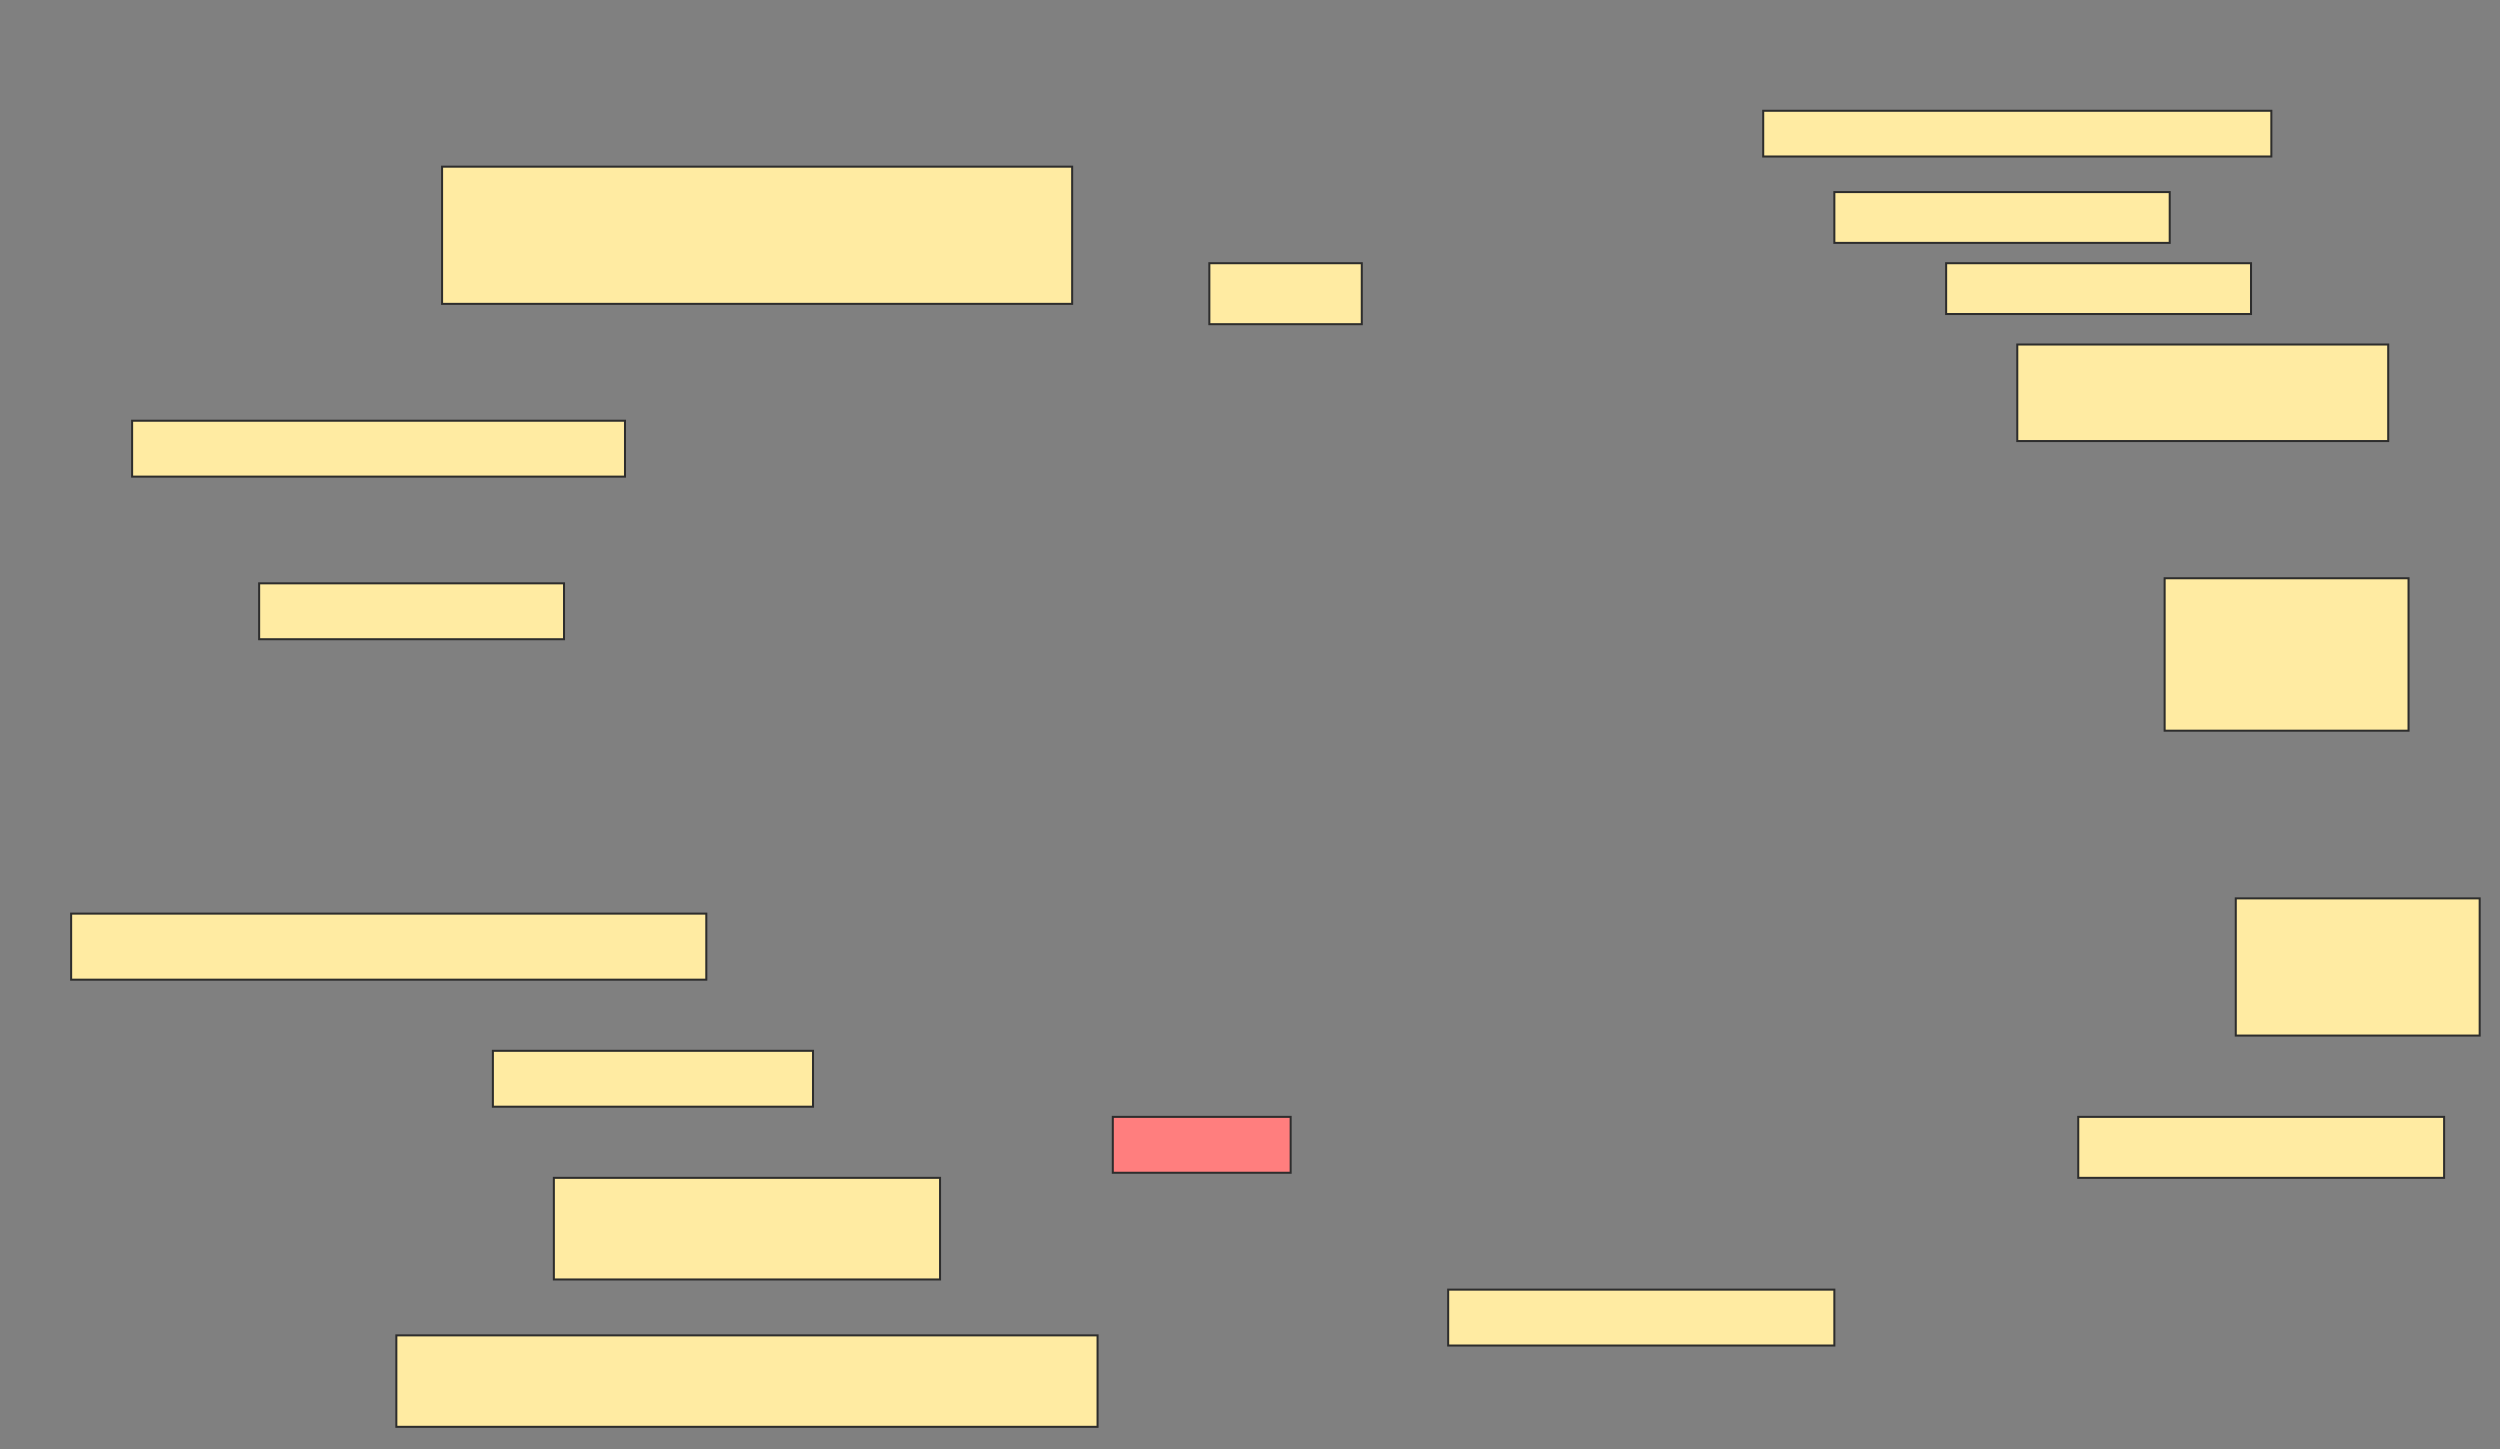 <svg height="713" width="1230" xmlns="http://www.w3.org/2000/svg">
 <rect width="100%" height="100%" fill="#808080" stroke="none"/>
 <!-- Created with Image Occlusion Enhanced -->
 <g>
  <title>Labels</title>
 </g>
 <g>
  <title>Masks</title>
  <rect fill="#FFEBA2" height="22.5" id="66f28419f5814796847fbe7324b41ae4-ao-1" stroke="#2D2D2D" width="250" x="867.5" y="54.5"/>
  <rect fill="#FFEBA2" height="67.5" id="66f28419f5814796847fbe7324b41ae4-ao-2" stroke="#2D2D2D" width="310" x="217.5" y="82"/>
  <rect fill="#FFEBA2" height="25" id="66f28419f5814796847fbe7324b41ae4-ao-3" stroke="#2D2D2D" width="165" x="902.5" y="94.5"/>
  <rect fill="#FFEBA2" height="30" id="66f28419f5814796847fbe7324b41ae4-ao-4" stroke="#2D2D2D" width="75" x="595" y="129.5"/>
  <rect fill="#FFEBA2" height="25" id="66f28419f5814796847fbe7324b41ae4-ao-5" stroke="#2D2D2D" width="150" x="957.5" y="129.5"/>
  <rect fill="#FFEBA2" height="47.5" id="66f28419f5814796847fbe7324b41ae4-ao-6" stroke="#2D2D2D" width="182.5" x="992.5" y="169.5"/>
  <rect fill="#FFEBA2" height="27.5" id="66f28419f5814796847fbe7324b41ae4-ao-7" stroke="#2D2D2D" width="242.5" x="65" y="207"/>
  <rect fill="#FFEBA2" height="27.5" id="66f28419f5814796847fbe7324b41ae4-ao-8" stroke="#2D2D2D" width="150" x="127.5" y="287"/>
  <rect fill="#FFEBA2" height="75" id="66f28419f5814796847fbe7324b41ae4-ao-9" stroke="#2D2D2D" width="120" x="1065" y="284.5"/>
  <rect fill="#FFEBA2" height="32.5" id="66f28419f5814796847fbe7324b41ae4-ao-10" stroke="#2D2D2D" width="312.5" x="35" y="449.5"/>
  <rect fill="#FFEBA2" height="67.5" id="66f28419f5814796847fbe7324b41ae4-ao-11" stroke="#2D2D2D" width="120" x="1100" y="442"/>
  <rect fill="#FFEBA2" height="27.5" id="66f28419f5814796847fbe7324b41ae4-ao-12" stroke="#2D2D2D" width="157.5" x="242.5" y="517"/>
  <rect class="qshape" fill="#FF7E7E" height="27.5" id="66f28419f5814796847fbe7324b41ae4-ao-13" stroke="#2D2D2D" width="87.5" x="547.5" y="549.5"/>
  <rect fill="#FFEBA2" height="30" id="66f28419f5814796847fbe7324b41ae4-ao-14" stroke="#2D2D2D" width="180" x="1022.5" y="549.5"/>
  <rect fill="#FFEBA2" height="50" id="66f28419f5814796847fbe7324b41ae4-ao-15" stroke="#2D2D2D" width="190" x="272.5" y="579.5"/>
  <rect fill="#FFEBA2" height="27.5" id="66f28419f5814796847fbe7324b41ae4-ao-16" stroke="#2D2D2D" width="190" x="712.5" y="634.5"/>
  <rect fill="#FFEBA2" height="45" id="66f28419f5814796847fbe7324b41ae4-ao-17" stroke="#2D2D2D" width="345" x="195" y="657"/>
 </g>
</svg>
